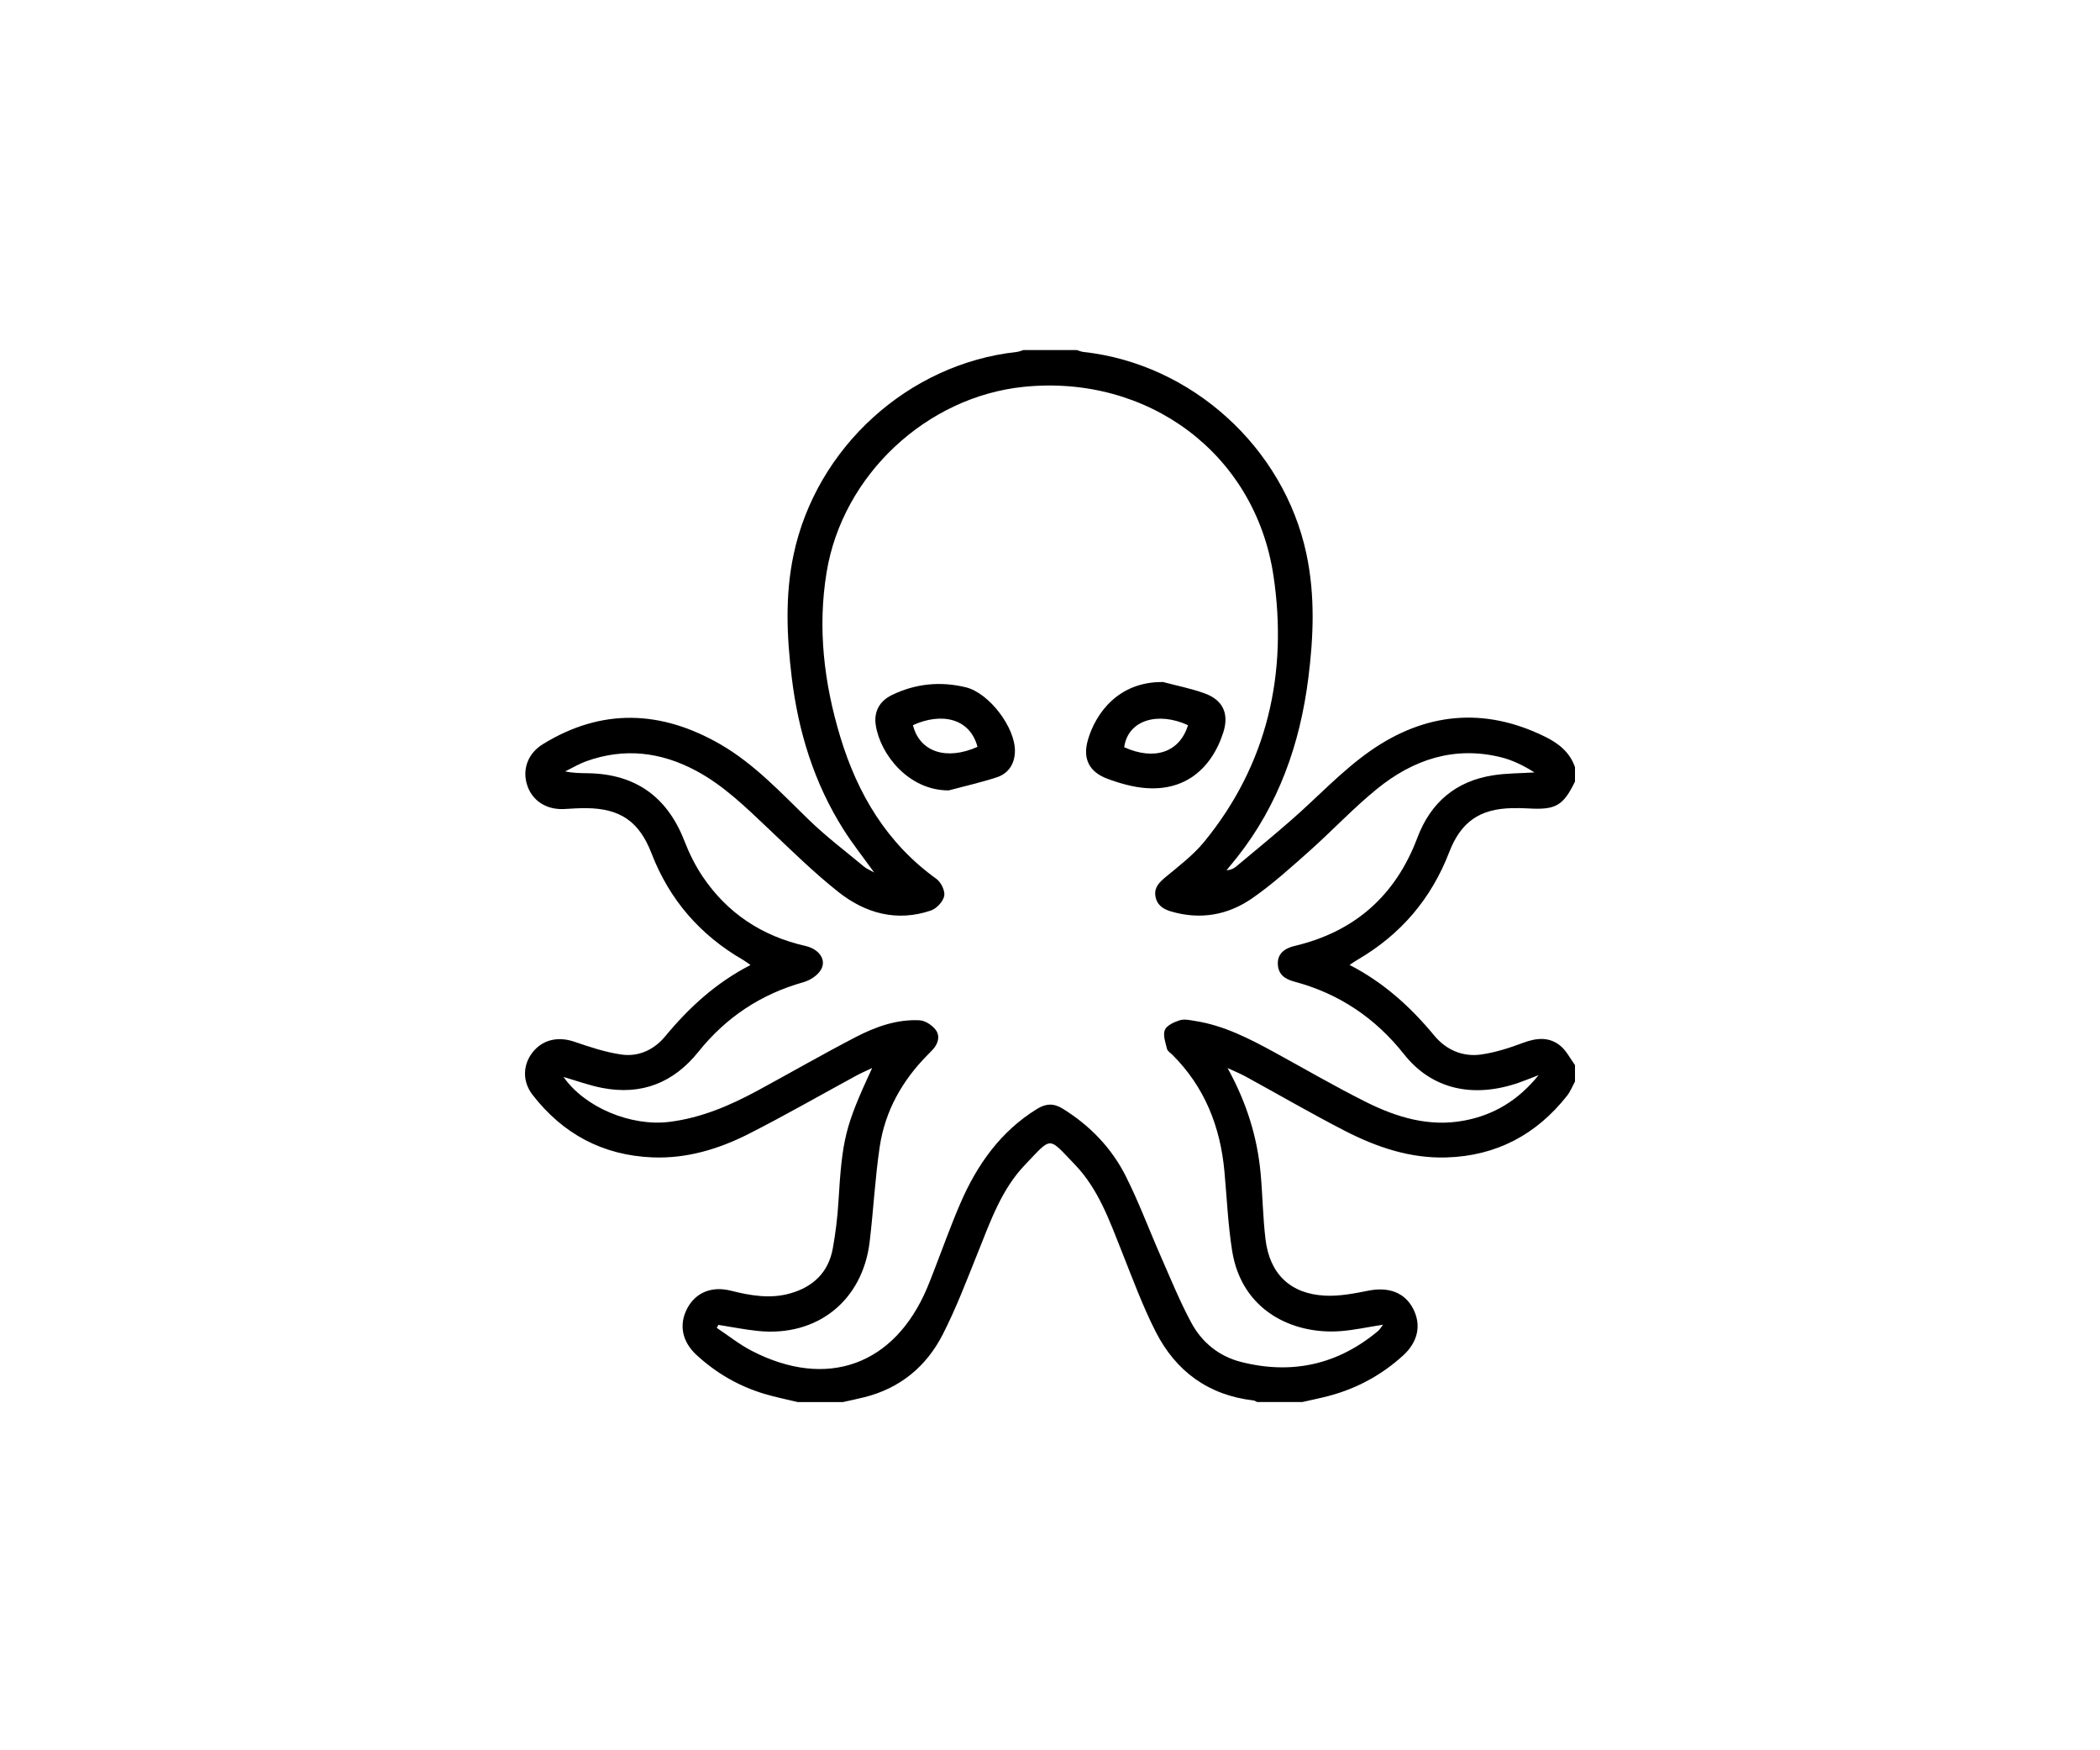 <svg width="120" height="100" viewBox="0 0 120 100" fill="none" xmlns="http://www.w3.org/2000/svg">
<rect width="120" height="100" fill="white"/>
<path d="M45.591 80.107C44.951 79.952 44.303 79.824 43.673 79.635C42.212 79.196 40.919 78.447 39.796 77.41C38.97 76.648 38.785 75.673 39.269 74.757C39.748 73.849 40.663 73.466 41.759 73.741C42.886 74.023 44.016 74.224 45.167 73.893C46.482 73.516 47.346 72.683 47.591 71.315C47.746 70.451 47.854 69.575 47.908 68.7C48.13 65.043 48.285 64.375 49.836 61.019C49.468 61.196 49.196 61.311 48.936 61.452C46.879 62.568 44.849 63.737 42.761 64.794C41.058 65.655 39.237 66.201 37.3 66.126C34.455 66.015 32.164 64.793 30.426 62.543C29.849 61.795 29.871 60.861 30.415 60.148C30.995 59.392 31.89 59.198 32.829 59.521C33.706 59.821 34.601 60.12 35.514 60.25C36.495 60.391 37.383 59.97 38.01 59.211C39.37 57.567 40.908 56.152 42.886 55.135C42.711 55.013 42.598 54.922 42.474 54.851C40.015 53.433 38.254 51.412 37.231 48.758C36.531 46.94 35.449 46.187 33.49 46.173C33.08 46.17 32.671 46.198 32.261 46.222C31.256 46.281 30.447 45.78 30.14 44.907C29.822 44.002 30.14 43.062 31.013 42.522C34.387 40.44 37.782 40.579 41.15 42.518C43.101 43.642 44.62 45.286 46.22 46.839C47.209 47.8 48.319 48.636 49.382 49.522C49.521 49.637 49.701 49.706 49.953 49.849C49.321 48.971 48.717 48.211 48.202 47.396C46.522 44.741 45.618 41.809 45.242 38.705C44.959 36.368 44.854 34.035 45.345 31.702C46.635 25.577 51.893 20.786 58.098 20.108C58.228 20.094 58.353 20.038 58.481 20C59.497 20 60.513 20 61.527 20C61.654 20.038 61.779 20.094 61.909 20.108C68.092 20.784 73.358 25.561 74.652 31.644C75.156 34.016 75.061 36.39 74.759 38.763C74.283 42.514 73.062 45.978 70.694 48.977C70.495 49.229 70.288 49.476 70.085 49.725C70.305 49.705 70.485 49.636 70.625 49.518C71.688 48.634 72.755 47.754 73.796 46.846C75.294 45.538 76.664 44.052 78.281 42.917C81.405 40.724 84.791 40.363 88.294 42.093C89.066 42.474 89.707 42.98 90 43.832C90 44.106 90 44.38 90 44.653C89.327 46.036 88.895 46.281 87.344 46.189C87.032 46.17 86.719 46.166 86.408 46.172C84.543 46.211 83.476 46.962 82.808 48.698C81.785 51.351 80.045 53.389 77.594 54.822C77.453 54.903 77.32 54.998 77.118 55.13C79.084 56.143 80.611 57.539 81.959 59.167C82.629 59.976 83.57 60.394 84.618 60.25C85.436 60.137 86.245 59.876 87.021 59.585C87.793 59.295 88.527 59.22 89.174 59.758C89.516 60.043 89.729 60.485 90 60.854C90 61.167 90 61.48 90 61.793C89.851 62.064 89.736 62.362 89.548 62.601C87.79 64.833 85.492 66.045 82.648 66.129C80.564 66.192 78.641 65.533 76.822 64.595C74.915 63.612 73.057 62.534 71.176 61.504C70.886 61.346 70.578 61.222 70.146 61.02C71.243 63.01 71.849 64.977 72.038 67.067C72.151 68.311 72.165 69.568 72.315 70.808C72.553 72.785 73.735 73.924 75.713 74.025C76.535 74.067 77.381 73.903 78.196 73.74C79.347 73.513 80.262 73.841 80.744 74.76C81.234 75.693 81.034 76.668 80.168 77.453C78.947 78.561 77.535 79.329 75.941 79.752C75.436 79.885 74.923 79.988 74.414 80.104C73.555 80.104 72.696 80.104 71.836 80.104C71.767 80.073 71.7 80.021 71.63 80.013C69.056 79.715 67.191 78.35 66.038 76.083C65.29 74.612 64.716 73.048 64.104 71.509C63.403 69.747 62.767 67.937 61.429 66.544C59.868 64.919 60.134 64.919 58.577 66.544C57.238 67.94 56.606 69.748 55.9 71.508C55.261 73.098 54.653 74.71 53.876 76.233C52.942 78.065 51.444 79.311 49.409 79.824C48.997 79.927 48.582 80.012 48.167 80.106C47.31 80.107 46.45 80.107 45.591 80.107ZM32.203 61.531C33.408 63.265 36.05 64.373 38.262 64.096C40.078 63.867 41.717 63.163 43.303 62.304C45.172 61.291 47.015 60.23 48.903 59.25C50.033 58.664 51.243 58.229 52.542 58.292C52.867 58.307 53.267 58.572 53.471 58.844C53.732 59.194 53.611 59.63 53.3 59.968C53.208 60.069 53.111 60.166 53.014 60.263C51.555 61.732 50.572 63.476 50.268 65.527C50.002 67.322 49.911 69.142 49.695 70.946C49.291 74.316 46.696 76.385 43.324 76.044C42.564 75.967 41.811 75.814 41.053 75.695C41.02 75.751 40.989 75.809 40.956 75.865C41.621 76.307 42.254 76.816 42.96 77.18C47.261 79.401 51.124 77.997 52.987 73.564C53.108 73.276 53.22 72.985 53.333 72.694C53.843 71.384 54.314 70.058 54.87 68.768C55.825 66.555 57.168 64.644 59.269 63.351C59.779 63.036 60.227 63.03 60.737 63.348C62.285 64.31 63.52 65.588 64.332 67.203C65.085 68.698 65.669 70.279 66.345 71.813C66.903 73.079 67.424 74.368 68.08 75.582C68.684 76.7 69.659 77.49 70.906 77.81C73.805 78.55 76.434 77.977 78.744 76.047C78.843 75.964 78.91 75.842 79.032 75.685C78.141 75.823 77.359 75.999 76.57 76.055C73.888 76.244 70.957 74.901 70.409 71.469C70.169 69.967 70.107 68.437 69.967 66.92C69.731 64.364 68.837 62.103 66.996 60.266C66.885 60.155 66.716 60.054 66.685 59.923C66.599 59.566 66.441 59.139 66.563 58.844C66.674 58.58 67.098 58.391 67.422 58.29C67.682 58.209 68.003 58.287 68.291 58.331C69.939 58.588 71.395 59.341 72.837 60.128C74.582 61.083 76.304 62.086 78.082 62.974C79.832 63.846 81.682 64.4 83.678 64.021C85.356 63.703 86.741 62.883 87.921 61.427C87.45 61.607 87.129 61.739 86.804 61.853C84.158 62.776 81.802 62.219 80.237 60.241C78.592 58.16 76.512 56.763 73.956 56.082C73.403 55.934 73.032 55.662 73.018 55.056C73.007 54.537 73.339 54.196 73.971 54.047C77.407 53.236 79.746 51.175 80.992 47.865C81.752 45.845 83.192 44.627 85.325 44.295C86.101 44.174 86.899 44.182 87.686 44.132C87.085 43.755 86.447 43.432 85.771 43.265C83.092 42.603 80.737 43.403 78.674 45.082C77.329 46.176 76.135 47.455 74.837 48.611C73.774 49.556 72.713 50.52 71.548 51.326C70.158 52.289 68.581 52.566 66.912 52.073C66.438 51.934 66.093 51.685 66.021 51.181C65.951 50.697 66.248 50.411 66.6 50.115C67.363 49.479 68.175 48.869 68.8 48.108C72.445 43.664 73.594 38.434 72.772 32.909C71.727 25.881 65.559 21.392 58.52 22.099C52.951 22.658 48.155 27.135 47.238 32.676C46.707 35.883 47.087 39.039 48.022 42.119C49.01 45.373 50.684 48.186 53.511 50.215C53.774 50.404 54.015 50.901 53.956 51.19C53.89 51.513 53.519 51.912 53.194 52.021C51.251 52.682 49.456 52.184 47.915 50.968C46.496 49.846 45.198 48.563 43.88 47.316C42.601 46.105 41.344 44.874 39.774 44.035C37.763 42.96 35.673 42.711 33.504 43.492C33.086 43.642 32.698 43.876 32.295 44.071C32.771 44.176 33.199 44.17 33.624 44.178C36.324 44.229 38.135 45.533 39.112 48.055C39.385 48.759 39.73 49.454 40.151 50.08C41.568 52.184 43.551 53.483 46.02 54.044C46.812 54.224 47.252 54.845 46.904 55.416C46.709 55.737 46.286 56.011 45.913 56.116C43.481 56.799 41.487 58.121 39.912 60.089C38.488 61.867 36.658 62.589 34.419 62.158C33.659 62.013 32.928 61.74 32.203 61.531Z" fill="black"/>
<path d="M54.211 45.159C51.919 45.164 50.299 43.101 50.044 41.432C49.925 40.656 50.26 40.051 50.968 39.709C52.32 39.054 53.735 38.915 55.188 39.267C56.517 39.59 58.021 41.56 57.996 42.927C57.983 43.638 57.633 44.19 56.957 44.411C56.055 44.705 55.127 44.913 54.211 45.159ZM55.858 42.67C55.413 41.011 53.781 40.7 52.168 41.429C52.545 42.949 54.062 43.472 55.858 42.67Z" fill="black"/>
<path d="M66.461 38.967C67.264 39.181 68.087 39.339 68.864 39.626C69.889 40.005 70.238 40.786 69.905 41.836C69.221 43.988 67.468 45.636 64.36 44.835C63.985 44.738 63.611 44.621 63.248 44.481C62.233 44.093 61.861 43.339 62.163 42.285C62.599 40.762 63.905 38.934 66.461 38.967ZM67.887 41.434C66.217 40.657 64.461 41.102 64.24 42.692C65.963 43.47 67.405 42.988 67.887 41.434Z" fill="black"/>
</svg>
